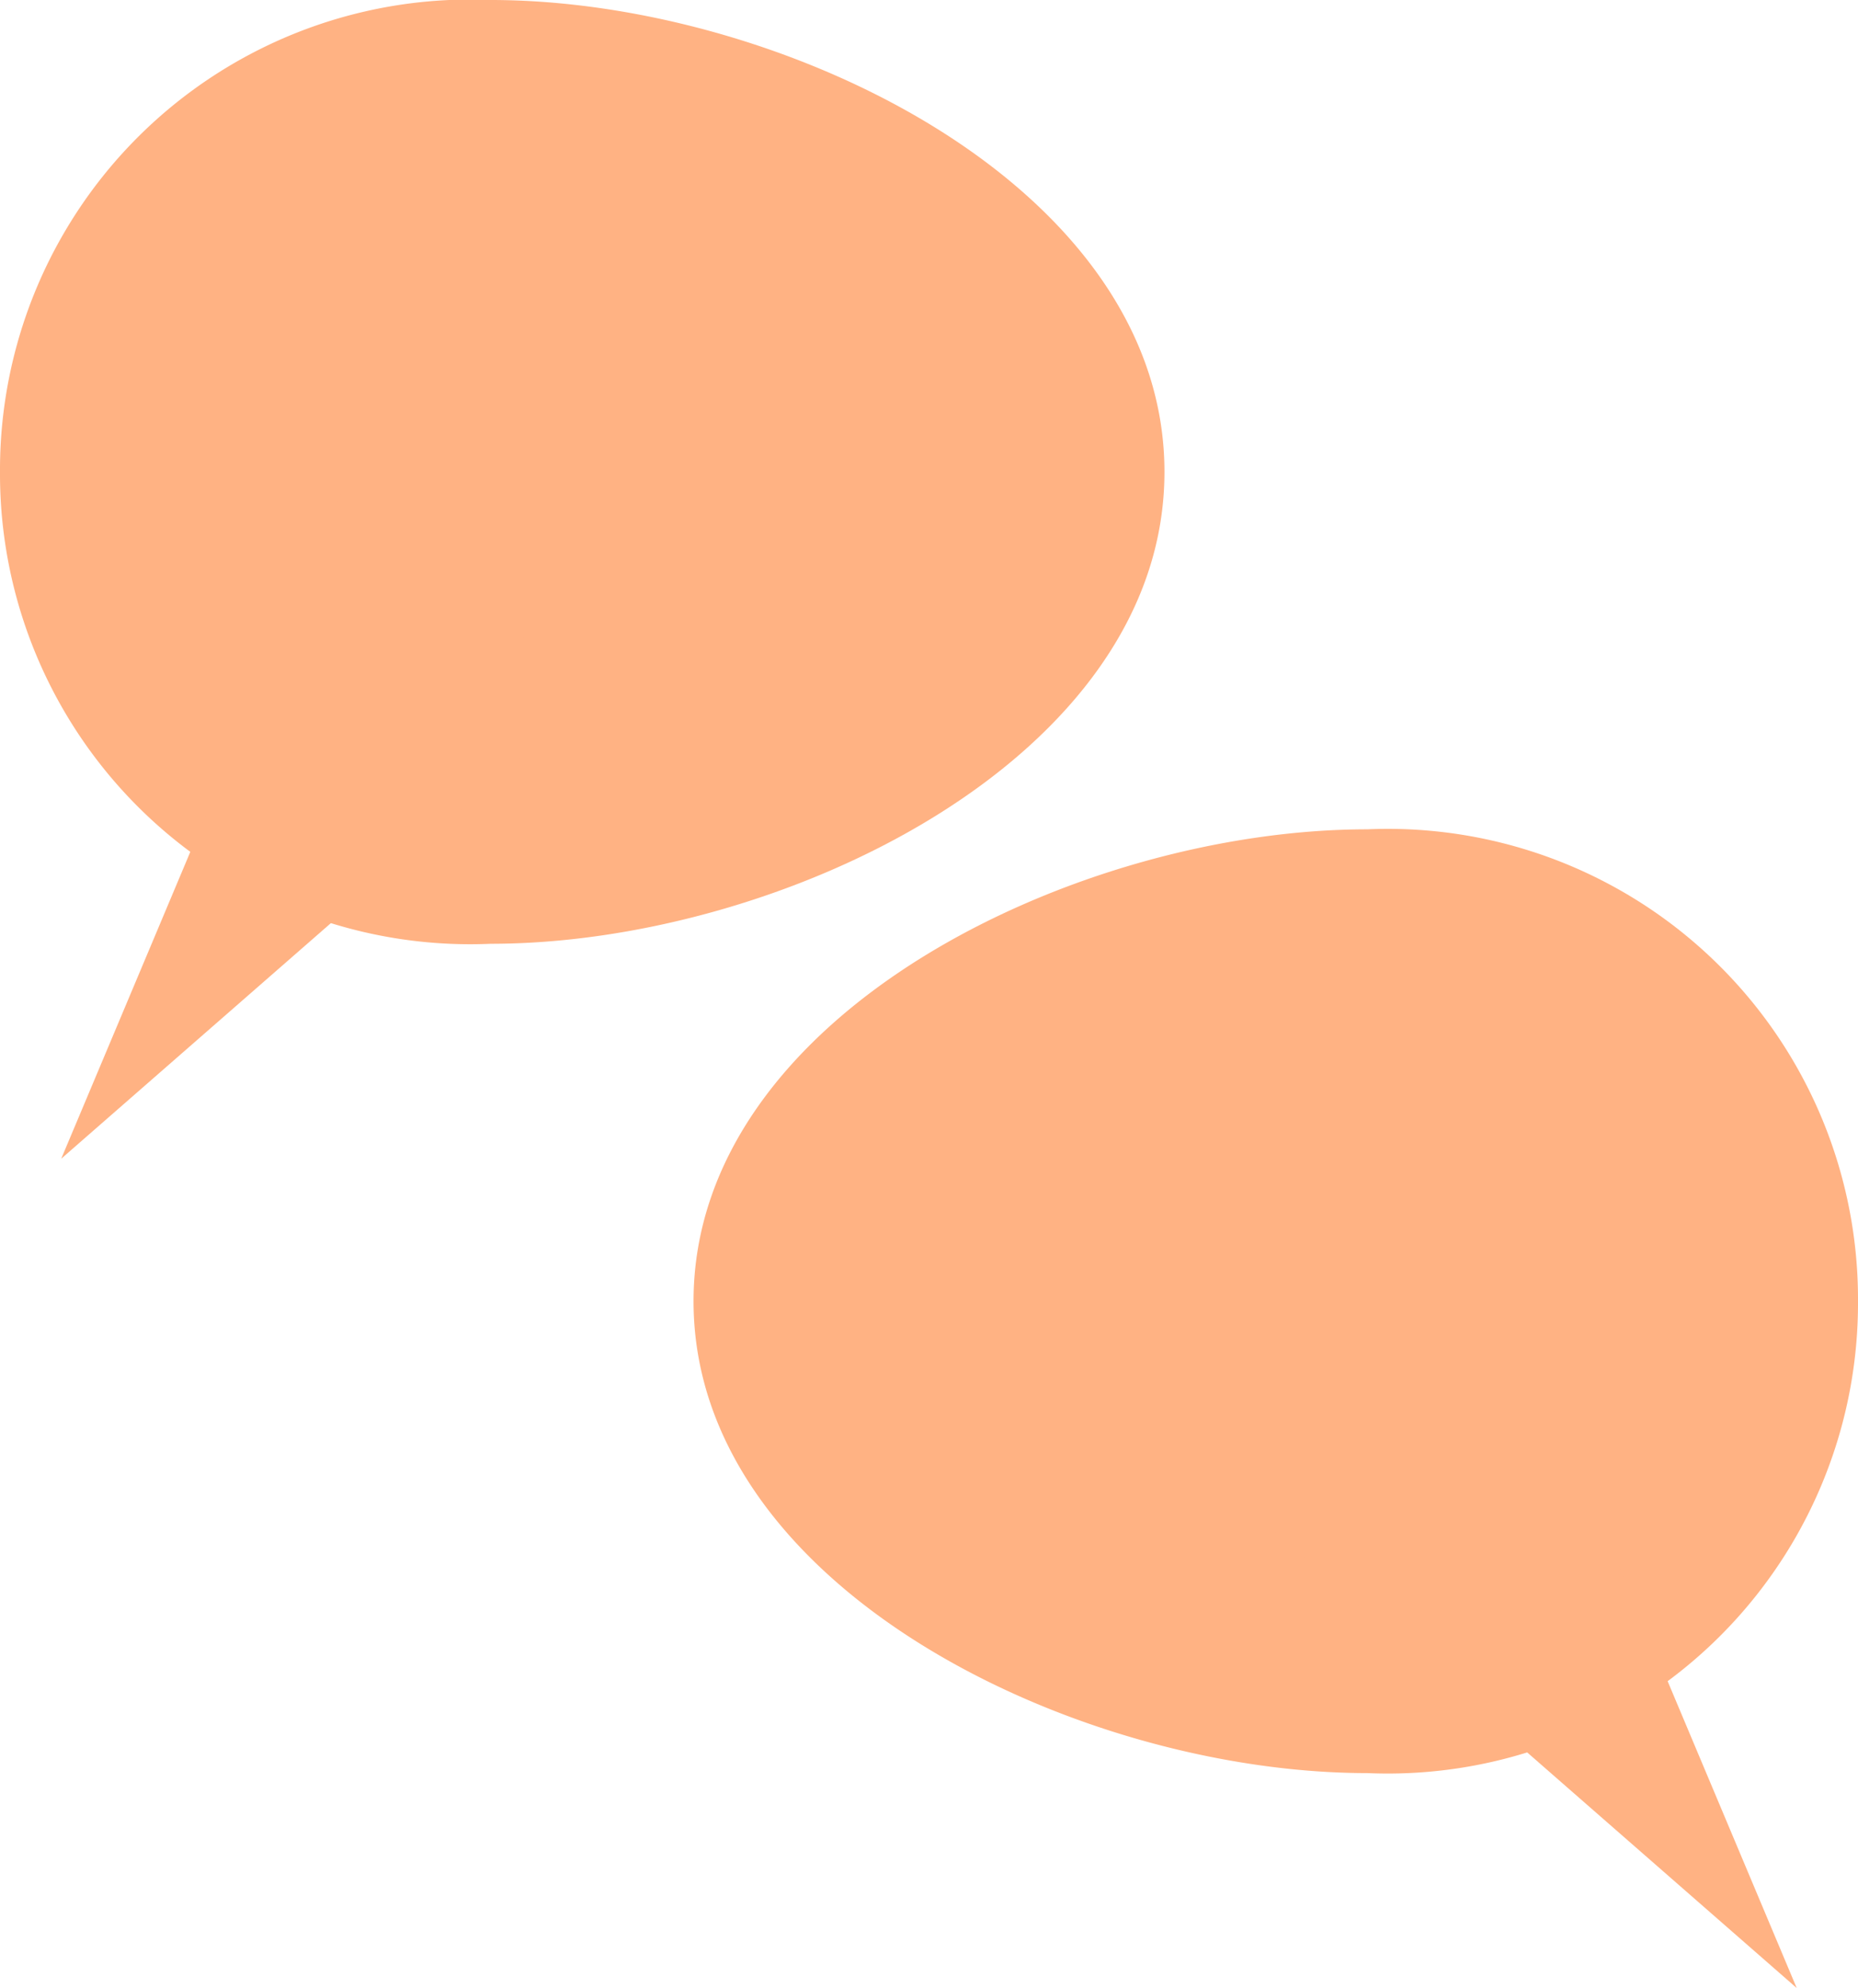 <svg xmlns="http://www.w3.org/2000/svg" width="34.2" height="36.585" viewBox="0 0 34.2 36.585">
  <g id="egg_button_5" data-name="egg button 5" transform="translate(0 0)">
    <g id="组_69" data-name="组 69" transform="translate(-722.509 -52.004)">
      <g id="组_54" data-name="组 54" transform="translate(-1139.404 715.209) rotate(90)">
        <g id="组_53" data-name="组 53" transform="translate(-654.522 -1861.913)">
          <path id="路径_55" data-name="路径 55" d="M0,0A8.654,8.654,0,0,0,8.683-9.034c0-5.332-3.4-12.4-8.683-12.4s-8.683,7.066-8.683,12.4A8.654,8.654,0,0,0,0,0" fill="#ffb283"/>
        </g>
      </g>
      <g id="组_56" data-name="组 56" transform="translate(728.854 60.925)">
        <path id="路径_57" data-name="路径 57" d="M0,0-5.218,12.4,4.543,3.875Z" fill="#ffb283"/>
      </g>
    </g>
    <g id="组_68" data-name="组 68" transform="translate(-722.509 -52.004)">
      <g id="组_58" data-name="组 58" transform="translate(2623.069 730.642) rotate(90)">
        <g id="组_57" data-name="组 57" transform="translate(-654.695 1866.36)">
          <path id="路径_58" data-name="路径 58" d="M0,0A8.654,8.654,0,0,1,8.683,9.034c0,5.332-3.4,12.4-8.683,12.4s-8.683-7.066-8.683-12.4A8.654,8.654,0,0,1,0,0" fill="#ffb283"/>
        </g>
      </g>
      <g id="组_60" data-name="组 60" transform="translate(750.363 76.185)">
        <path id="路径_60" data-name="路径 60" d="M0,0,5.218,12.4l-9.76-8.529Z" fill="#ffb283"/>
      </g>
    </g>
  </g>
</svg>

